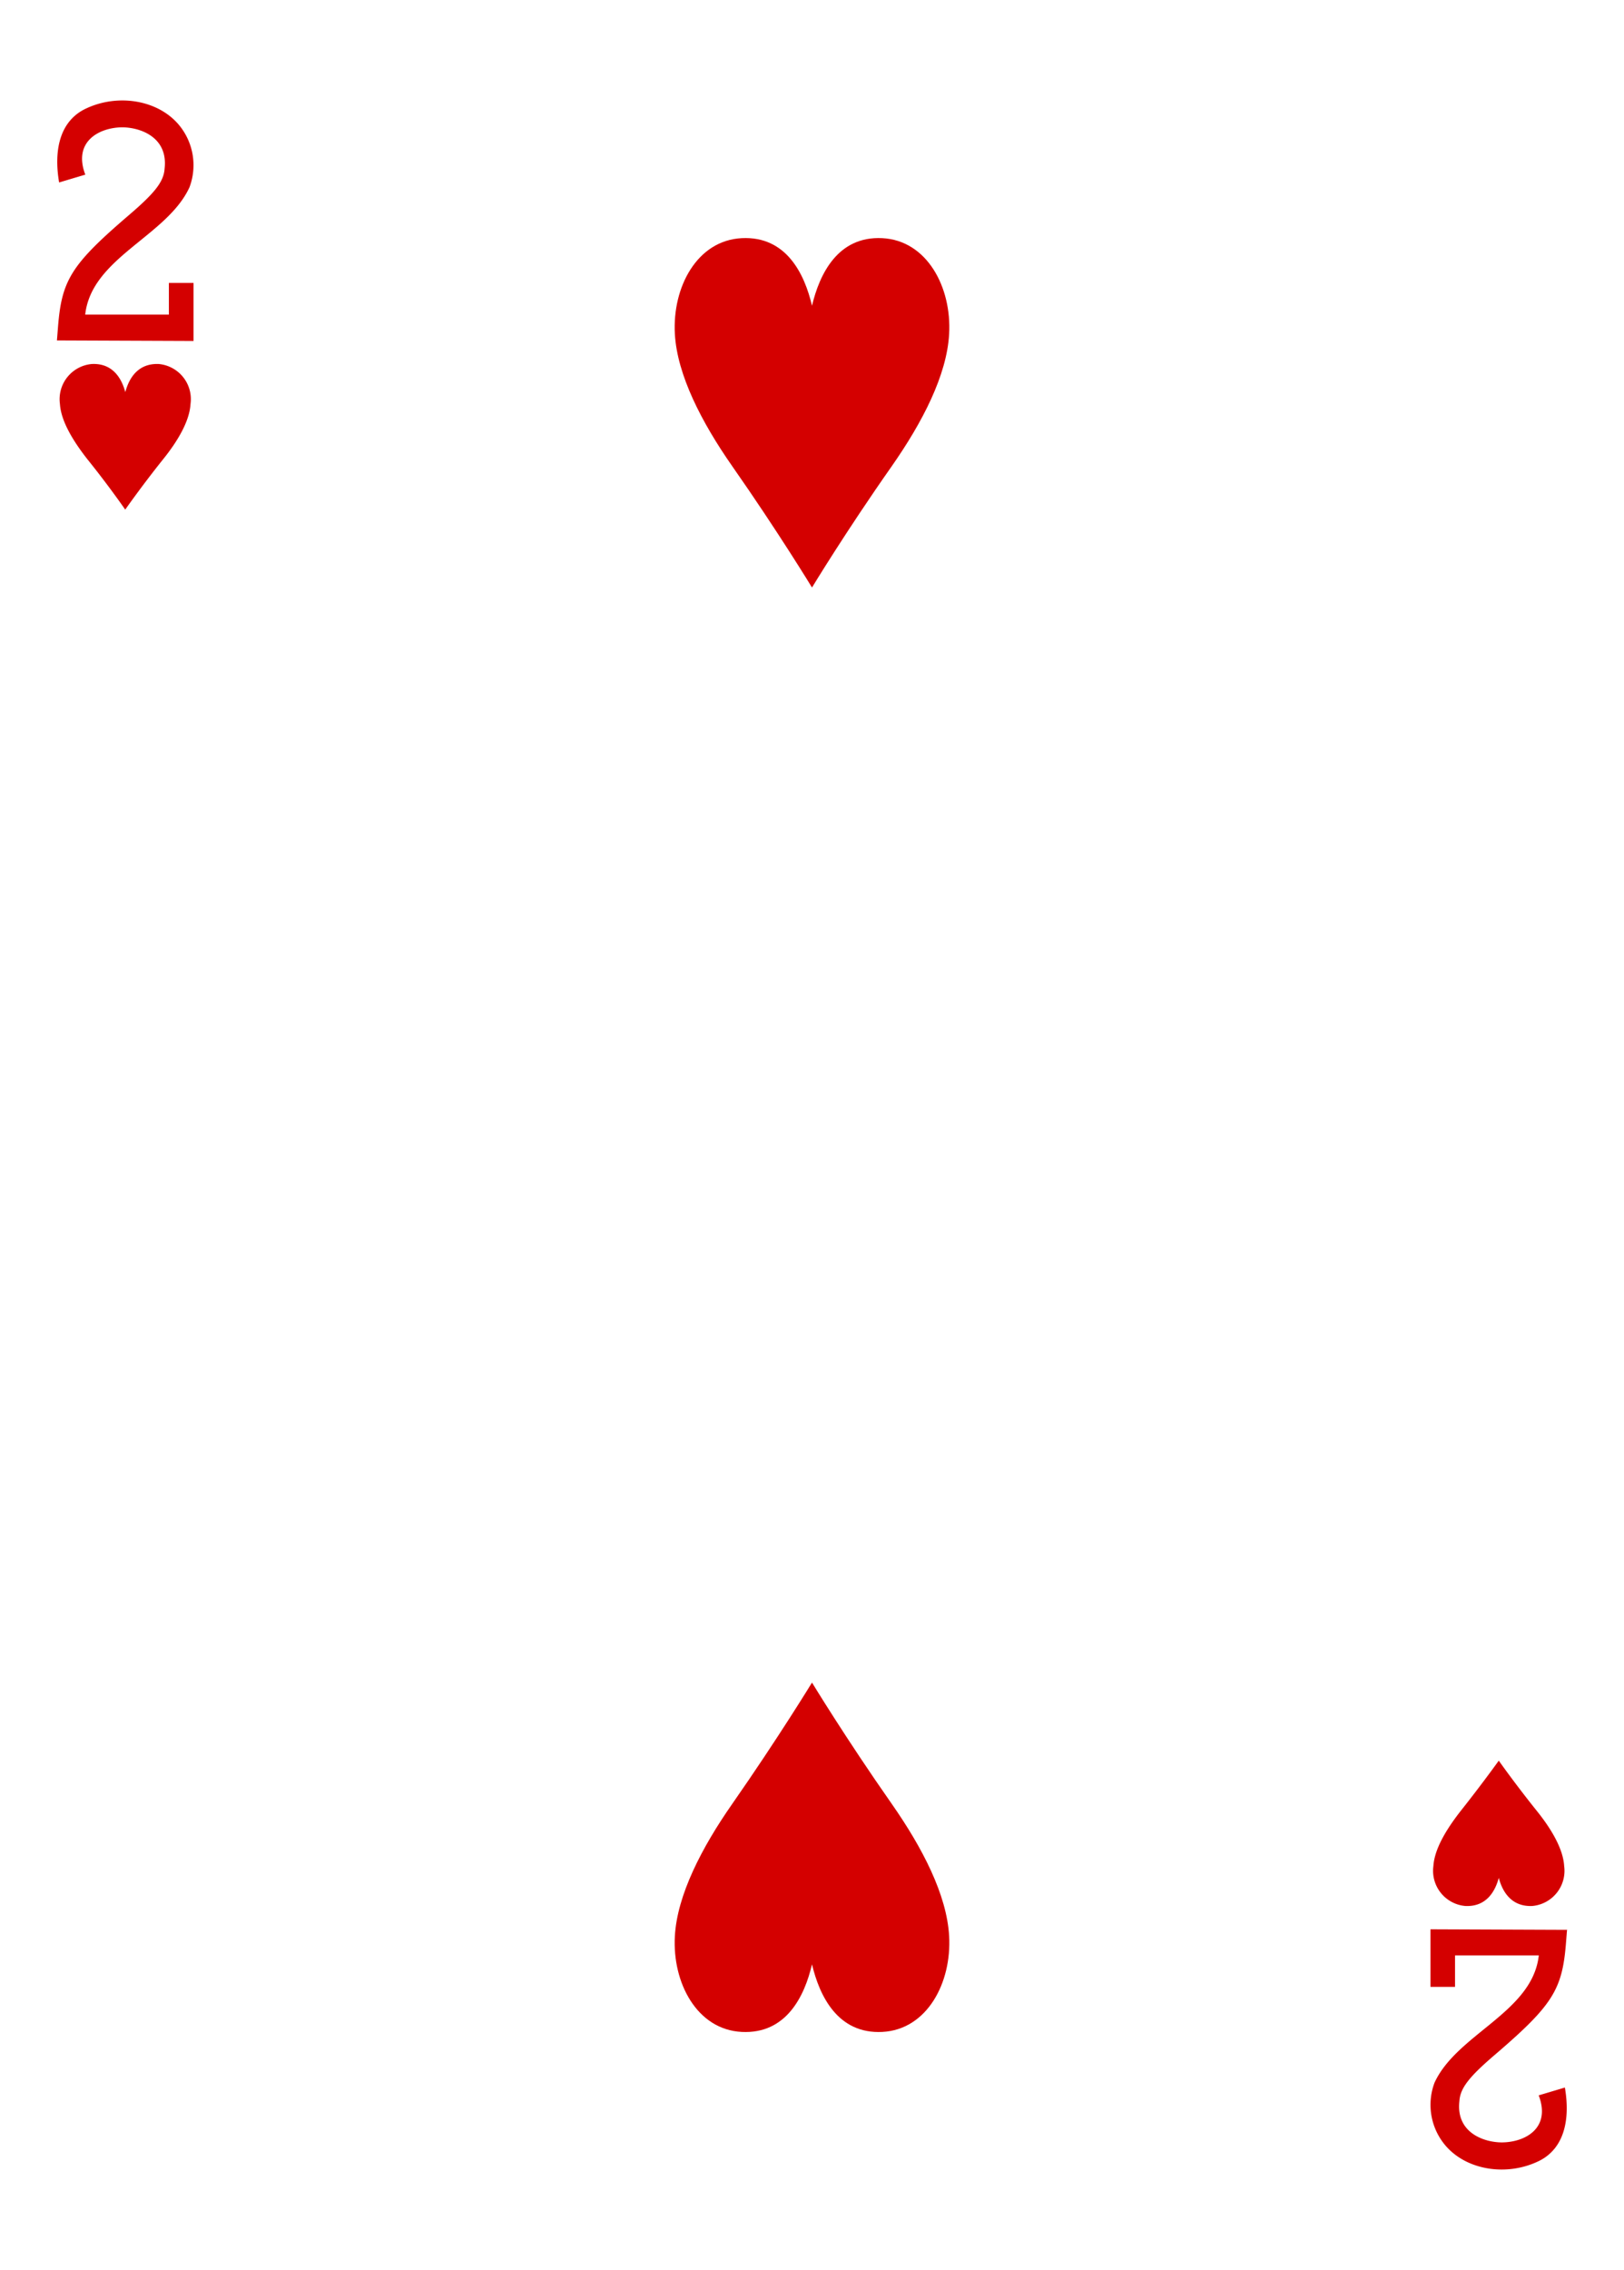 <svg xmlns="http://www.w3.org/2000/svg" viewBox="0 0 178.58 249.45">
  <title>H2</title>
  <path d="M164.81,193.47S166.59,196,169,199c1.61,2,2.89,4.18,3,6.05a3.88,3.88,0,0,1-3.51,4.39c-2.35.1-3.3-1.65-3.68-3.09-.39,1.45-1.34,3.2-3.68,3.09a3.88,3.88,0,0,1-3.51-4.39c.12-1.87,1.4-4,3-6.05C163,196,164.81,193.47,164.81,193.47Z" style="fill: #d40000"/>
  <path d="M13.77,56s1.78-2.55,4.18-5.55c1.61-2,2.89-4.18,3-6.05A3.88,3.88,0,0,0,17.46,40c-2.35-.1-3.3,1.65-3.68,3.09-.39-1.45-1.34-3.2-3.68-3.09a3.88,3.88,0,0,0-3.51,4.39c.12,1.87,1.4,4,3,6.05C12,53.43,13.77,56,13.77,56Z" style="fill: #d40000"/>
  <path d="M89.29,184.89S93,191,98.06,198.22c3.37,4.82,6.06,10,6.31,14.53.29,5.13-2.43,10.28-7.35,10.53s-6.92-4-7.73-7.43c-.81,3.47-2.81,7.68-7.73,7.43s-7.64-5.4-7.35-10.53c.25-4.49,2.94-9.71,6.31-14.53C85.56,191,89.29,184.89,89.29,184.89Z" style="fill: #d40000"/>
  <path d="M89.29,64.56S93,58.43,98.06,51.23c3.37-4.82,6.06-10,6.31-14.53.29-5.13-2.43-10.28-7.35-10.53s-6.92,4-7.73,7.43c-.81-3.47-2.81-7.68-7.73-7.43s-7.64,5.4-7.35,10.53c.25,4.49,2.94,9.71,6.31,14.53C85.56,58.43,89.29,64.56,89.29,64.56Z" style="fill: #d40000"/>
  <path d="M172.32,212l-.13,1.63c-.41,5-1.49,6.73-7.62,12-3,2.55-4,3.8-4.09,5.26-.39,3.44,2.65,4.51,4.63,4.53,2.57,0,5.47-1.54,4.09-5.17l2.88-.86c.58,3.39,0,6.56-2.71,8-3.6,1.84-8.22,1.12-10.55-1.78a6.91,6.91,0,0,1-1.08-6.74c2.46-5.38,10.78-7.74,11.47-14H160v3.46H157.3V212l15,.06Z" style="fill: #d40000"/>
  <path d="M6.26,37.41l.13-1.63c.41-5,1.49-6.73,7.62-12,3-2.55,4-3.8,4.09-5.26.39-3.44-2.65-4.51-4.63-4.53C10.9,14,8,15.56,9.38,19.19l-2.88.86c-.58-3.39,0-6.56,2.71-8,3.6-1.84,8.22-1.12,10.55,1.78a6.91,6.91,0,0,1,1.08,6.74c-2.46,5.38-10.78,7.74-11.47,14h9.2V31.09h2.71v6.38l-15-.06Z" style="fill: #d40000"/>
</svg>
